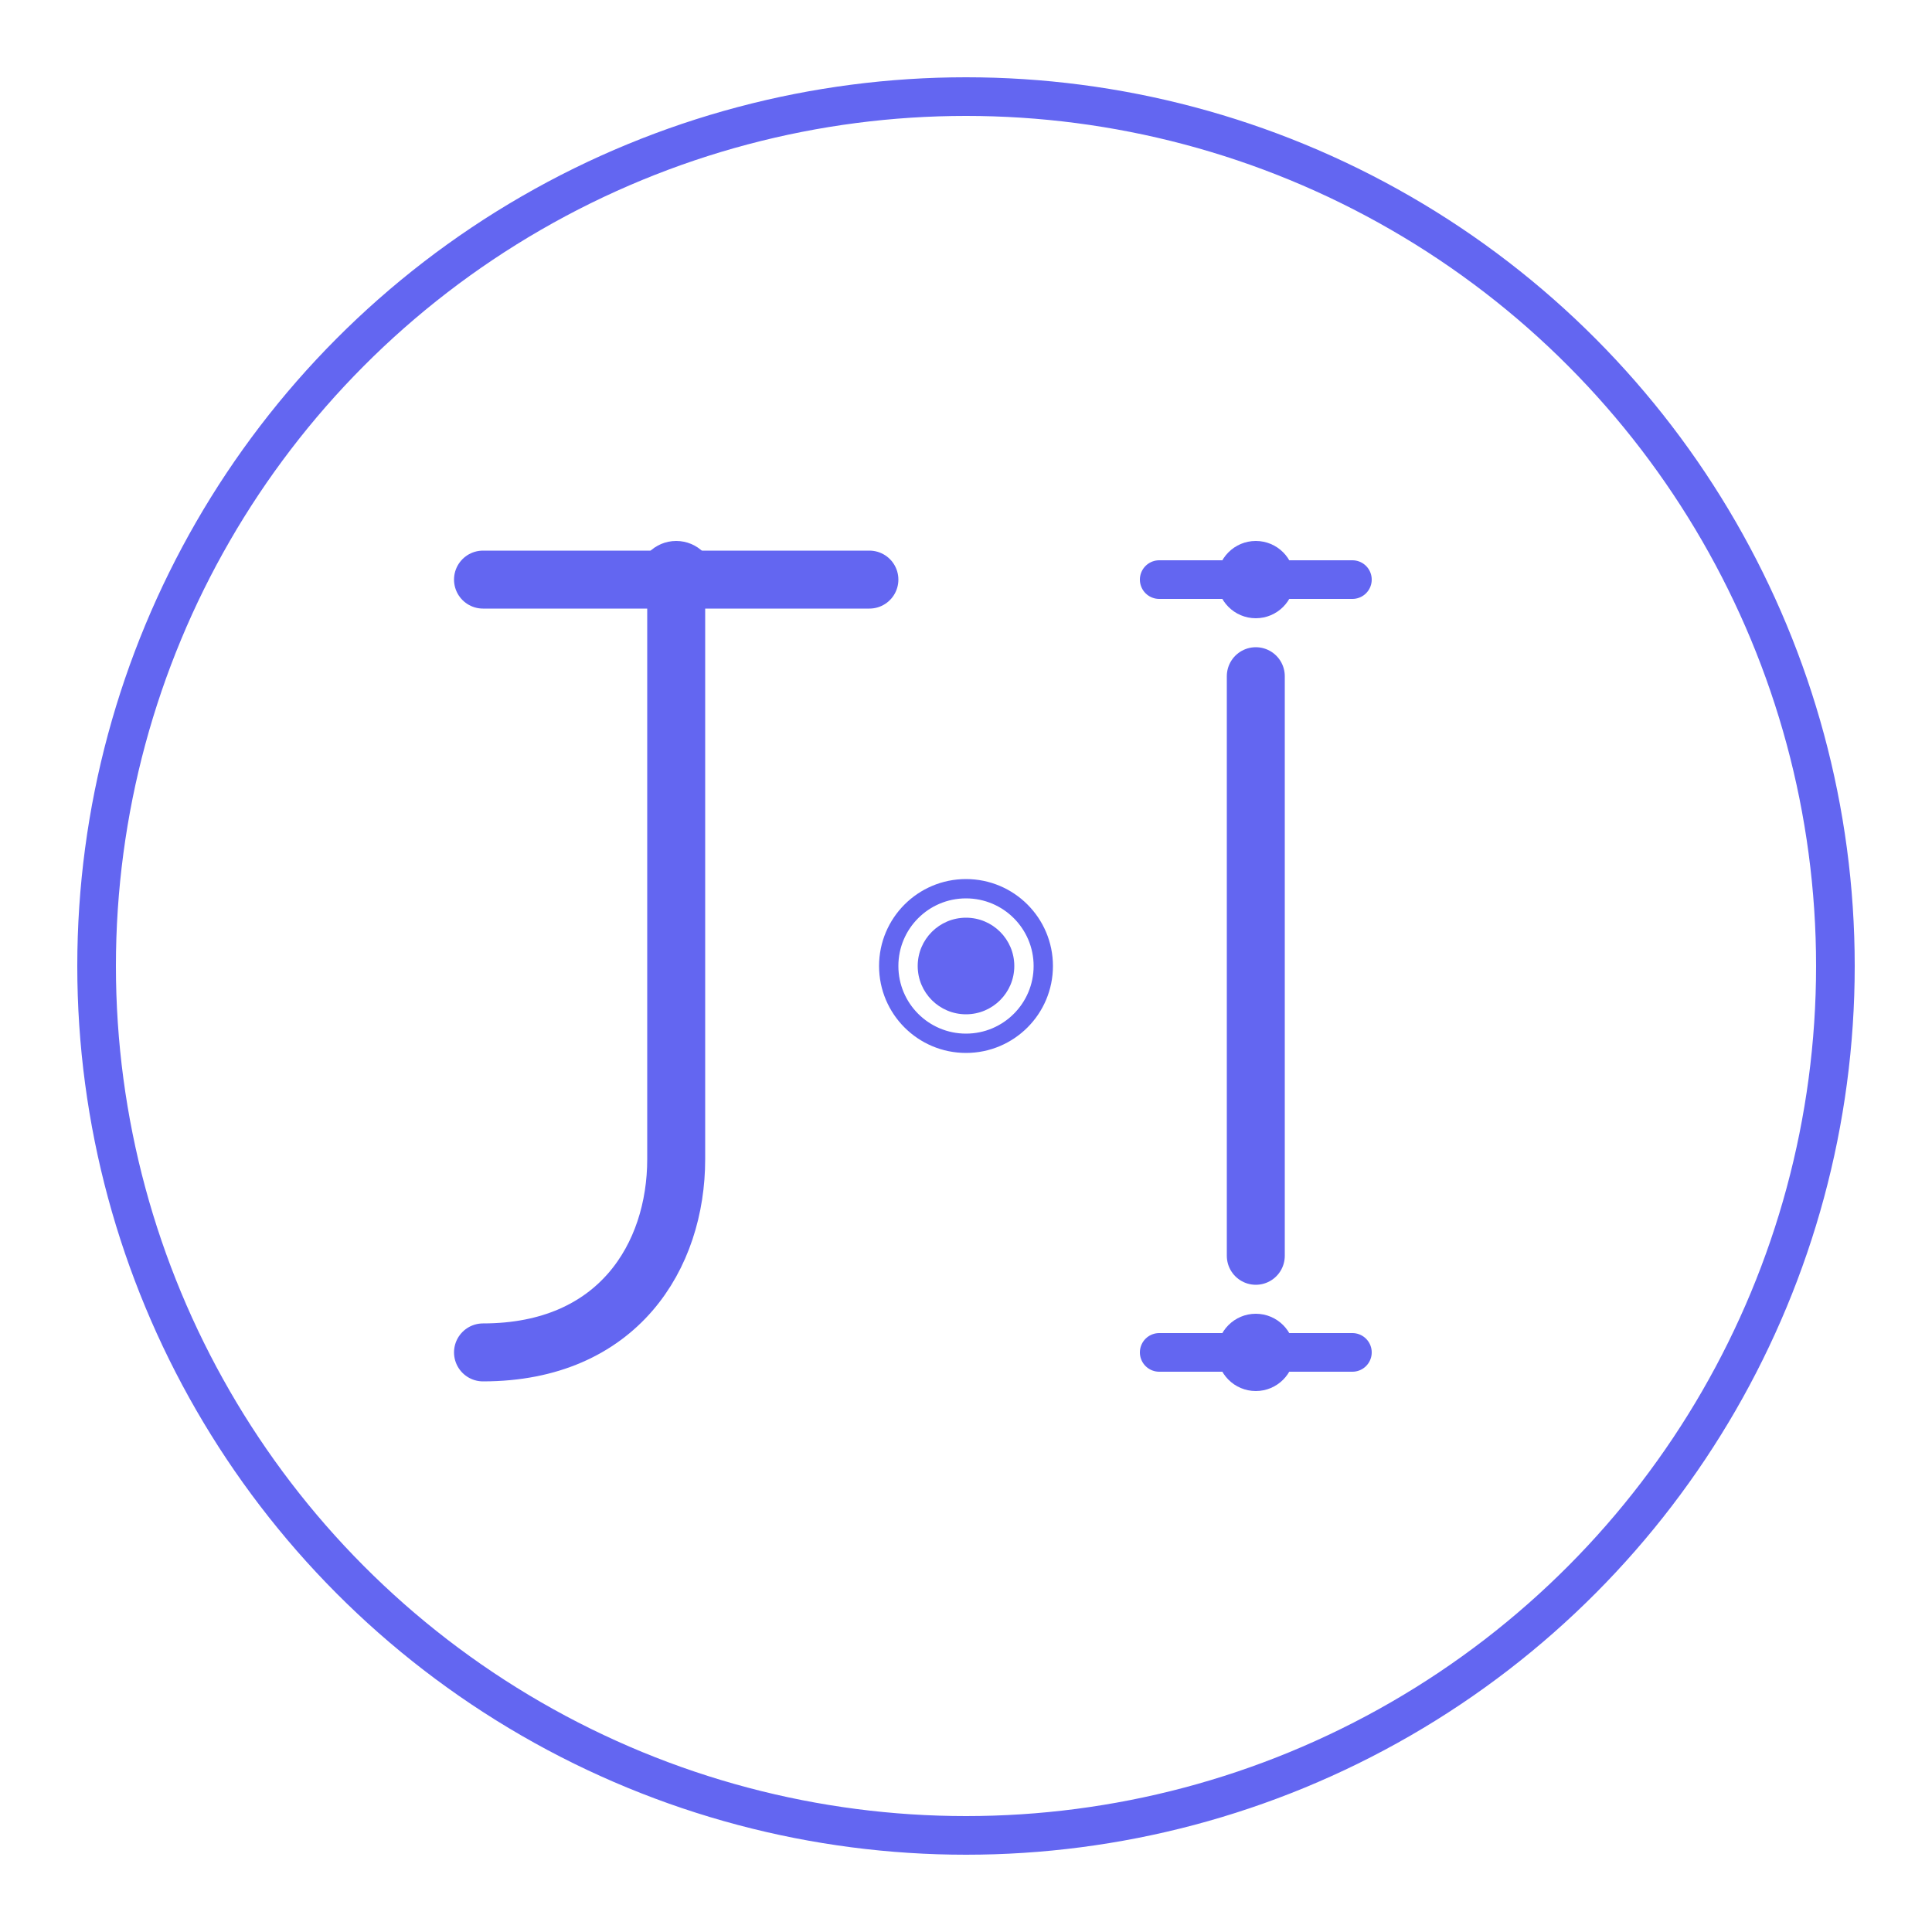 <svg xmlns="http://www.w3.org/2000/svg" version="1.1" xmlns:xlink="http://www.w3.org/1999/xlink" xmlns:svgjs="http://svgjs.dev/svgjs" width="48" height="48"><svg width="48" height="48" viewBox="0 0 100 100" fill="none" xmlns="http://www.w3.org/2000/svg">
	<!-- Outer Circle -->
	<circle cx="50" cy="50" r="45" stroke="#6366F1" stroke-width="2" class="circle"></circle>

	<!-- Decorative Dot for J -->
	<circle cx="35" cy="30" r="2" fill="#6366F1" class="letter"></circle>

	<!-- Enhanced Letter J -->
	<path d="M25 30 H45
        M35 30 V60 
        C35 65 32 70 25 70" stroke="#6366F1" stroke-width="3" stroke-linecap="round" stroke-linejoin="round" class="letter"></path>

	<!-- Decorative Center Dot -->
	<circle cx="50" cy="50" r="2.5" fill="#6366F1" class="letter"></circle>
	<circle cx="50" cy="50" r="4" stroke="#6366F1" stroke-width="1" fill="none" class="letter"></circle>

	<!-- Enhanced Letter I -->
	<circle cx="65" cy="30" r="2" fill="#6366F1" class="letter"></circle>
	<path d="M65 35L65 65" stroke="#6366F1" stroke-width="3" stroke-linecap="round" class="letter"></path>
	<circle cx="65" cy="70" r="2" fill="#6366F1" class="letter"></circle>

	<!-- Optional: Decorative Elements -->
	<path d="M60 30 H70" stroke="#6366F1" stroke-width="2" stroke-linecap="round" class="letter"></path>
	<path d="M60 70 H70" stroke="#6366F1" stroke-width="2" stroke-linecap="round" class="letter"></path>
</svg><style>@media (prefers-color-scheme: light) { :root { filter: none; } }
@media (prefers-color-scheme: dark) { :root { filter: none; } }
</style></svg>